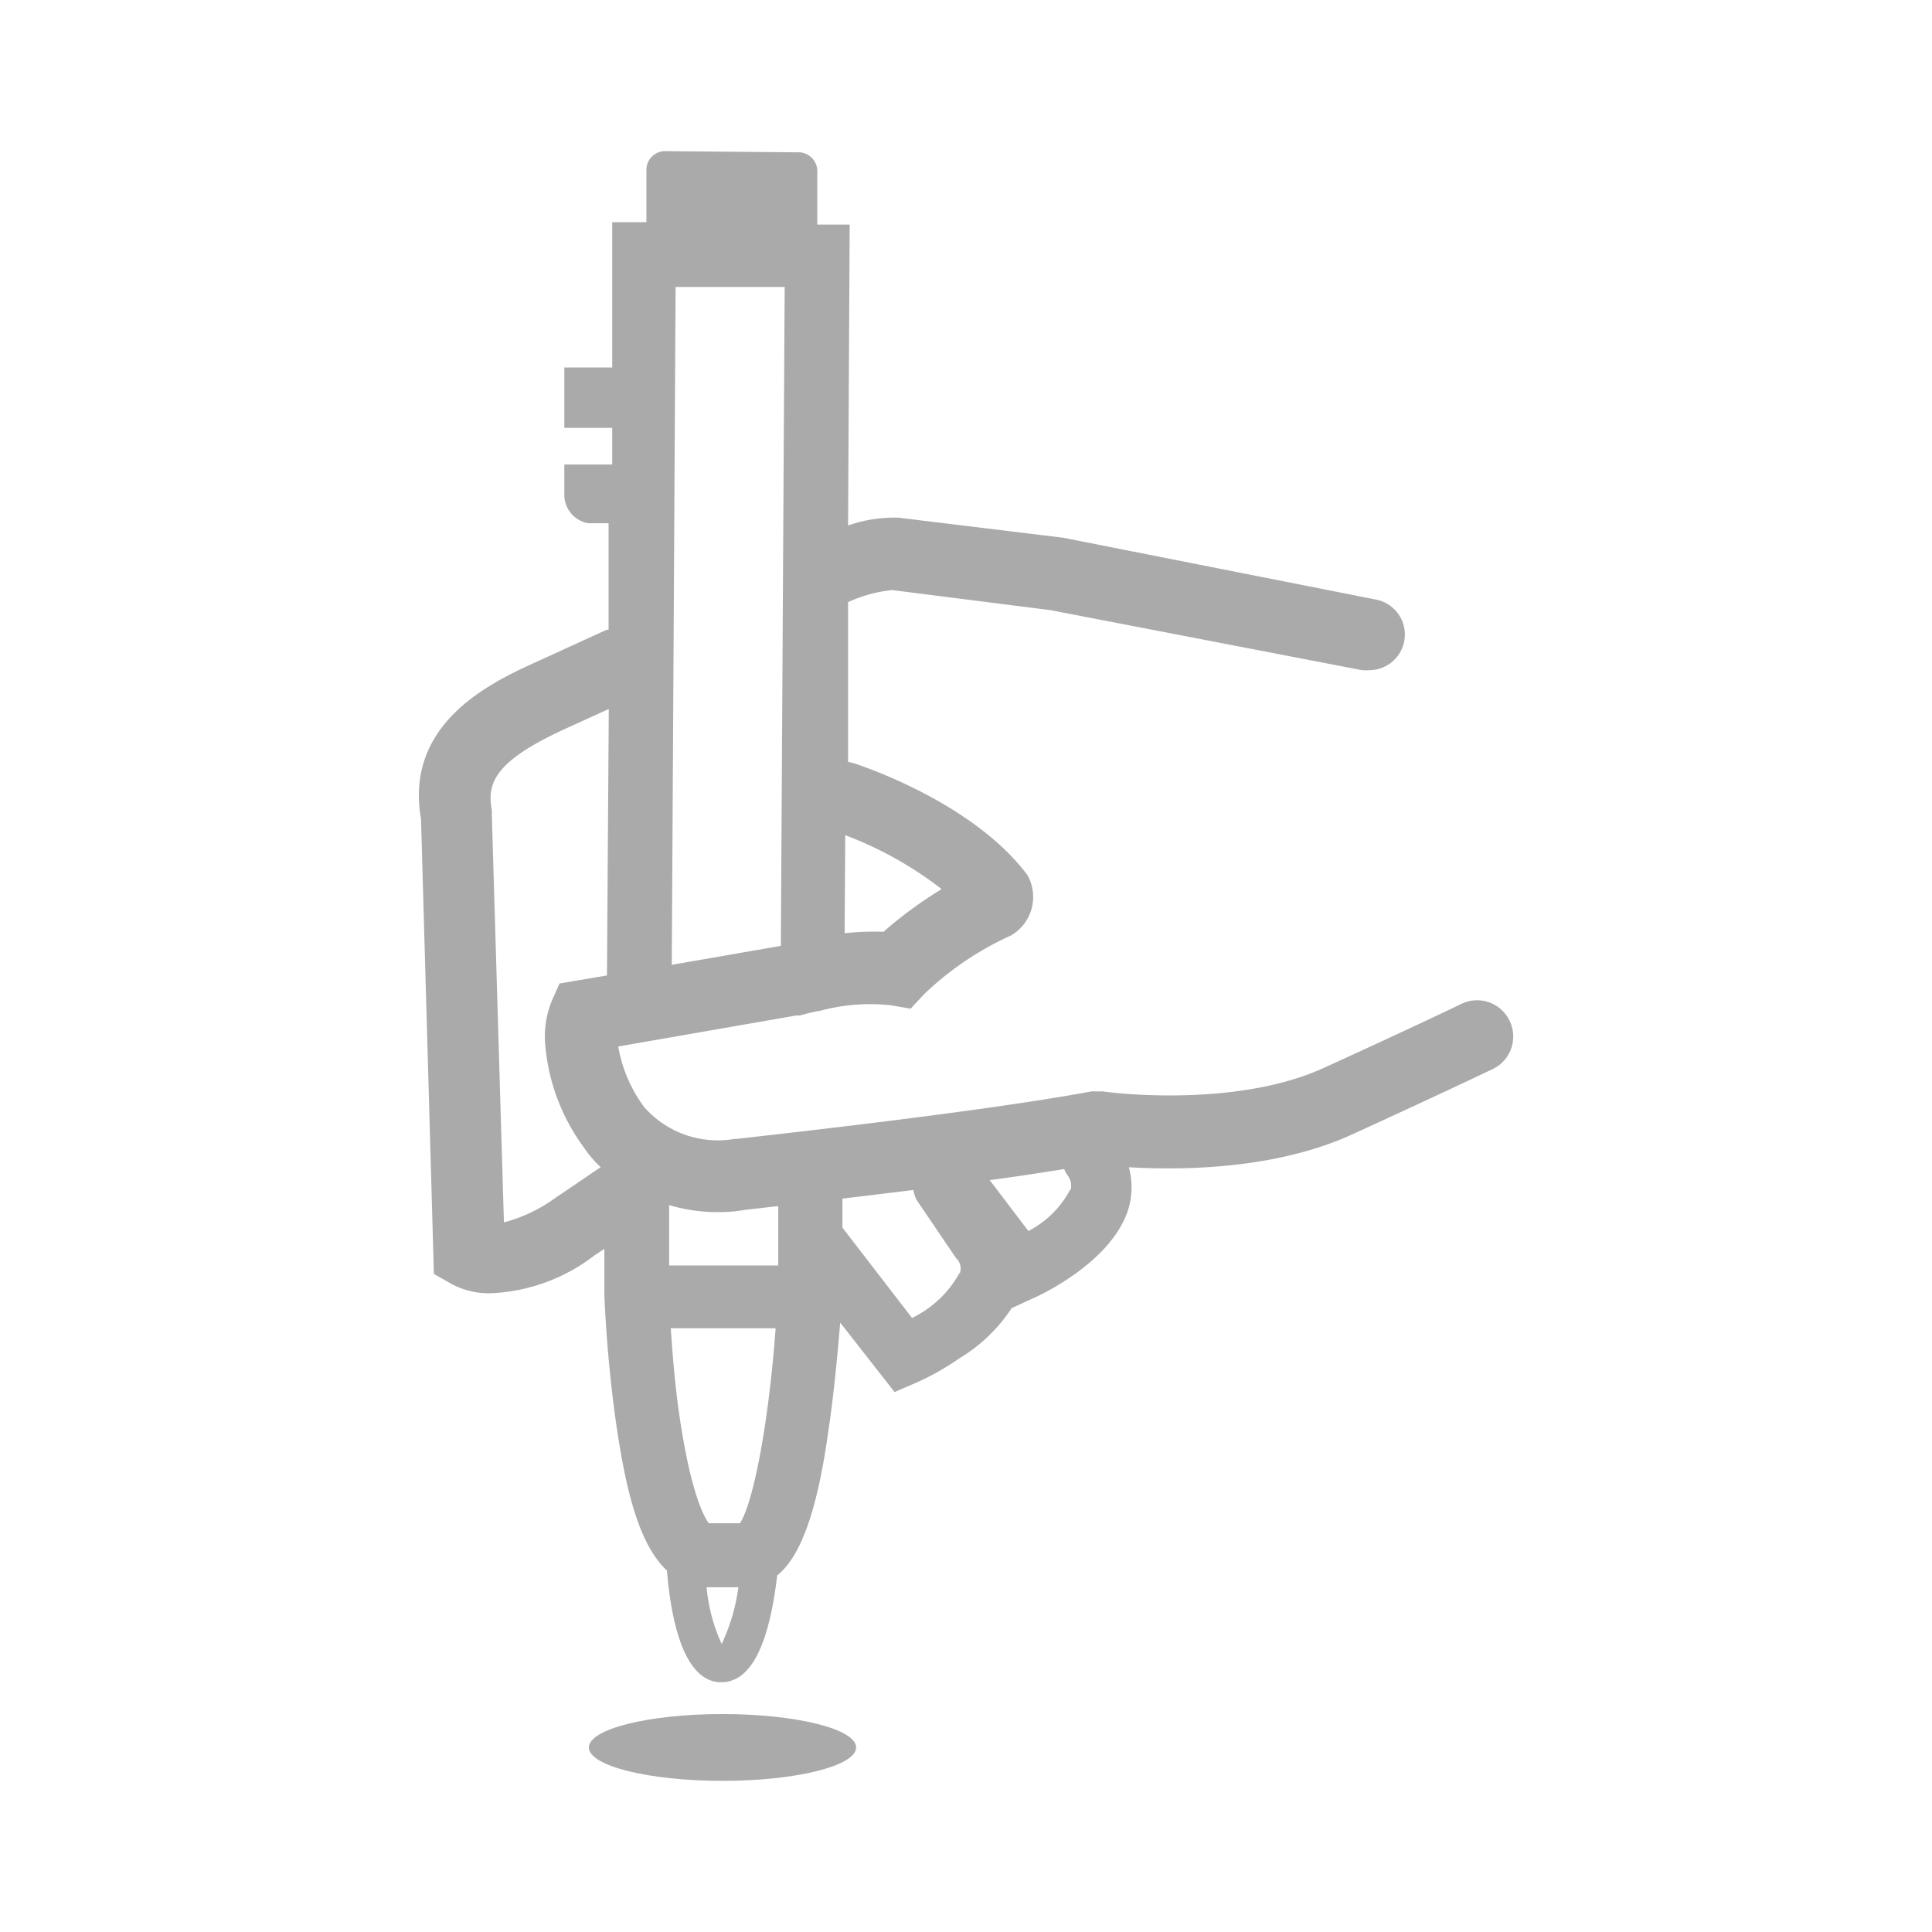 <svg xmlns="http://www.w3.org/2000/svg" width="96" height="96" viewBox="0 0 96 96">
  <title>inkingPressure</title>
  <g>
    <polygon points="38.99 14.3 33.57 14.26 33.38 47.91 38.8 46.97 38.99 14.3" fill="none"/>
    <path d="M24.44,40.22l0,.15v.15l.6,20.2a7.65,7.65,0,0,0,2.53-1.2l.28-.19c1.16-.77,1.82-1.24,2-1.35A5.84,5.84,0,0,1,29,57,10,10,0,0,1,27.1,52a4.68,4.68,0,0,1,.32-2.31l.38-.86,2.36-.4.09-13.26-1.93.88C24.7,37.71,24.16,38.81,24.44,40.22Z" fill="none"/>
    <path d="M35.86,81.69a9.63,9.63,0,0,0,.83-2.82H35.11A8.67,8.67,0,0,0,35.86,81.69Z" fill="none"/>
    <path d="M46.78,44.18A18.34,18.34,0,0,0,42,41.5l0,4.87a13.84,13.84,0,0,1,1.93-.07A20.62,20.62,0,0,1,46.78,44.18Z" fill="none"/>
    <path d="M33.69,69.82c.58,4.27,1.29,5.53,1.53,5.85h1.56c.69-1.09,1.44-5.2,1.76-9.62l-5.21,0C33.4,67,33.5,68.41,33.69,69.82Z" fill="none"/>
    <path d="M52.91,58.07c-1.18.19-2.42.38-3.7.55l1.92,2.53a4.92,4.92,0,0,0,2.08-2.06.87.87,0,0,0-.15-.73A1.59,1.59,0,0,1,52.91,58.07Z" fill="none"/>
    <path d="M35.71,60.21a8.37,8.37,0,0,1-2.44-.35l0,3,5.42,0,0-2.93L37,60.12A7.22,7.22,0,0,1,35.71,60.21Z" fill="none"/>
    <path d="M45.69,59.82l0,0a1.38,1.38,0,0,1-.26-.65l-3.53.43V61l3.49,4.47a5.4,5.4,0,0,0,2.35-2.22h0a.7.7,0,0,0-.15-.69Z" fill="none"/>
    <path d="M75,50.7a1.79,1.79,0,0,0-2.38-.82s-1.84.9-6.81,3.17c-4.52,2.08-11,1.2-11,1.18l-.28,0-.28,0c-6,1.11-17.5,2.33-17.61,2.36l-.13,0A4.87,4.87,0,0,1,32,55a7.08,7.08,0,0,1-1.28-3l8.84-1.54.18,0c.23-.06.53-.15.85-.21a1.45,1.45,0,0,0,.3-.06,9.52,9.52,0,0,1,3.36-.24l1,.17.66-.71a15.39,15.39,0,0,1,4.33-2.93,2.21,2.21,0,0,0,.81-3c-2.7-3.62-8.31-5.45-8.55-5.53a2.37,2.37,0,0,0-.36-.09l0-7.94a6.92,6.92,0,0,1,2.19-.6l7.88,1L67.67,33.3a2,2,0,0,0,.34,0,1.77,1.77,0,0,0,.35-3.51L52.83,26.72l-8.21-1-.17,0a7,7,0,0,0-2.31.39l.08-14.95H40.61l0-2.59a.94.94,0,0,0-.86-1L33,7.51a.93.93,0,0,0-.88.94l0,2.59h-1.7l0,7.22-2.38,0,0,3,2.38,0,0,1.82-2.38,0v1.48A1.43,1.43,0,0,0,29.24,26h1l0,5.29c-.05,0-.07,0-.09,0l-3.32,1.52c-2.21,1-6.77,3-5.91,7.89l.64,22.6.86.49a3.92,3.92,0,0,0,2,.47,9.06,9.06,0,0,0,5.12-1.88l.26-.17c.08-.05.15-.11.23-.15l0,2.31v0c.1,2.21.3,4.41.62,6.6.43,2.85,1.05,5.74,2.49,7.07.19,2.31.79,5.53,2.68,5.55s2.52-3,2.8-5.31c1.18-.95,2-3.24,2.55-7.24.3-2,.47-4.08.58-5.32l2.7,3.45,1.09-.47a12.68,12.68,0,0,0,2.12-1.2A8.06,8.06,0,0,0,50.27,65l1-.46c.41-.17,4.05-1.86,4.82-4.54a3.71,3.71,0,0,0,0-2c2.57.15,7.28.13,11.14-1.65,5-2.29,6.81-3.17,6.9-3.21A1.79,1.79,0,0,0,75,50.7ZM42,41.5a18.34,18.34,0,0,1,4.79,2.68,20.62,20.62,0,0,0-2.89,2.12,13.84,13.84,0,0,0-1.93.07ZM33.57,14.26l5.42,0L38.8,47l-5.42.94ZM30.16,48.47l-2.36.4-.38.86A4.68,4.68,0,0,0,27.1,52,10,10,0,0,0,29,57a5.84,5.84,0,0,0,.85,1c-.19.11-.85.58-2,1.35l-.28.19a7.65,7.65,0,0,1-2.53,1.2l-.6-20.2v-.15l0-.15c-.28-1.41.26-2.51,3.88-4.13l1.93-.88Zm5.7,33.22a8.67,8.67,0,0,1-.75-2.82h1.58A9.63,9.63,0,0,1,35.86,81.69Zm.92-6H35.22c-.24-.32-.95-1.58-1.53-5.85C33.5,68.41,33.4,67,33.33,66l5.21,0C38.22,70.47,37.47,74.58,36.78,75.67Zm1.89-12.81-5.42,0,0-3a8.37,8.37,0,0,0,2.44.35A7.22,7.22,0,0,0,37,60.12l1.67-.19Zm9,.39h0a5.4,5.4,0,0,1-2.35,2.22L41.86,61V59.56l3.53-.43a1.38,1.38,0,0,0,.26.65l0,0,1.86,2.74A.7.7,0,0,1,47.7,63.25Zm5.51-4.16a4.92,4.92,0,0,1-2.08,2.06l-1.92-2.53c1.28-.17,2.52-.36,3.7-.55a1.59,1.59,0,0,0,.15.29A.87.87,0,0,1,53.21,59.09Z" fill="#aaa"/>
    <ellipse cx="35.9" cy="86.83" rx="6.64" ry="1.66" fill="#aaa"/>
  </g>
</svg>
